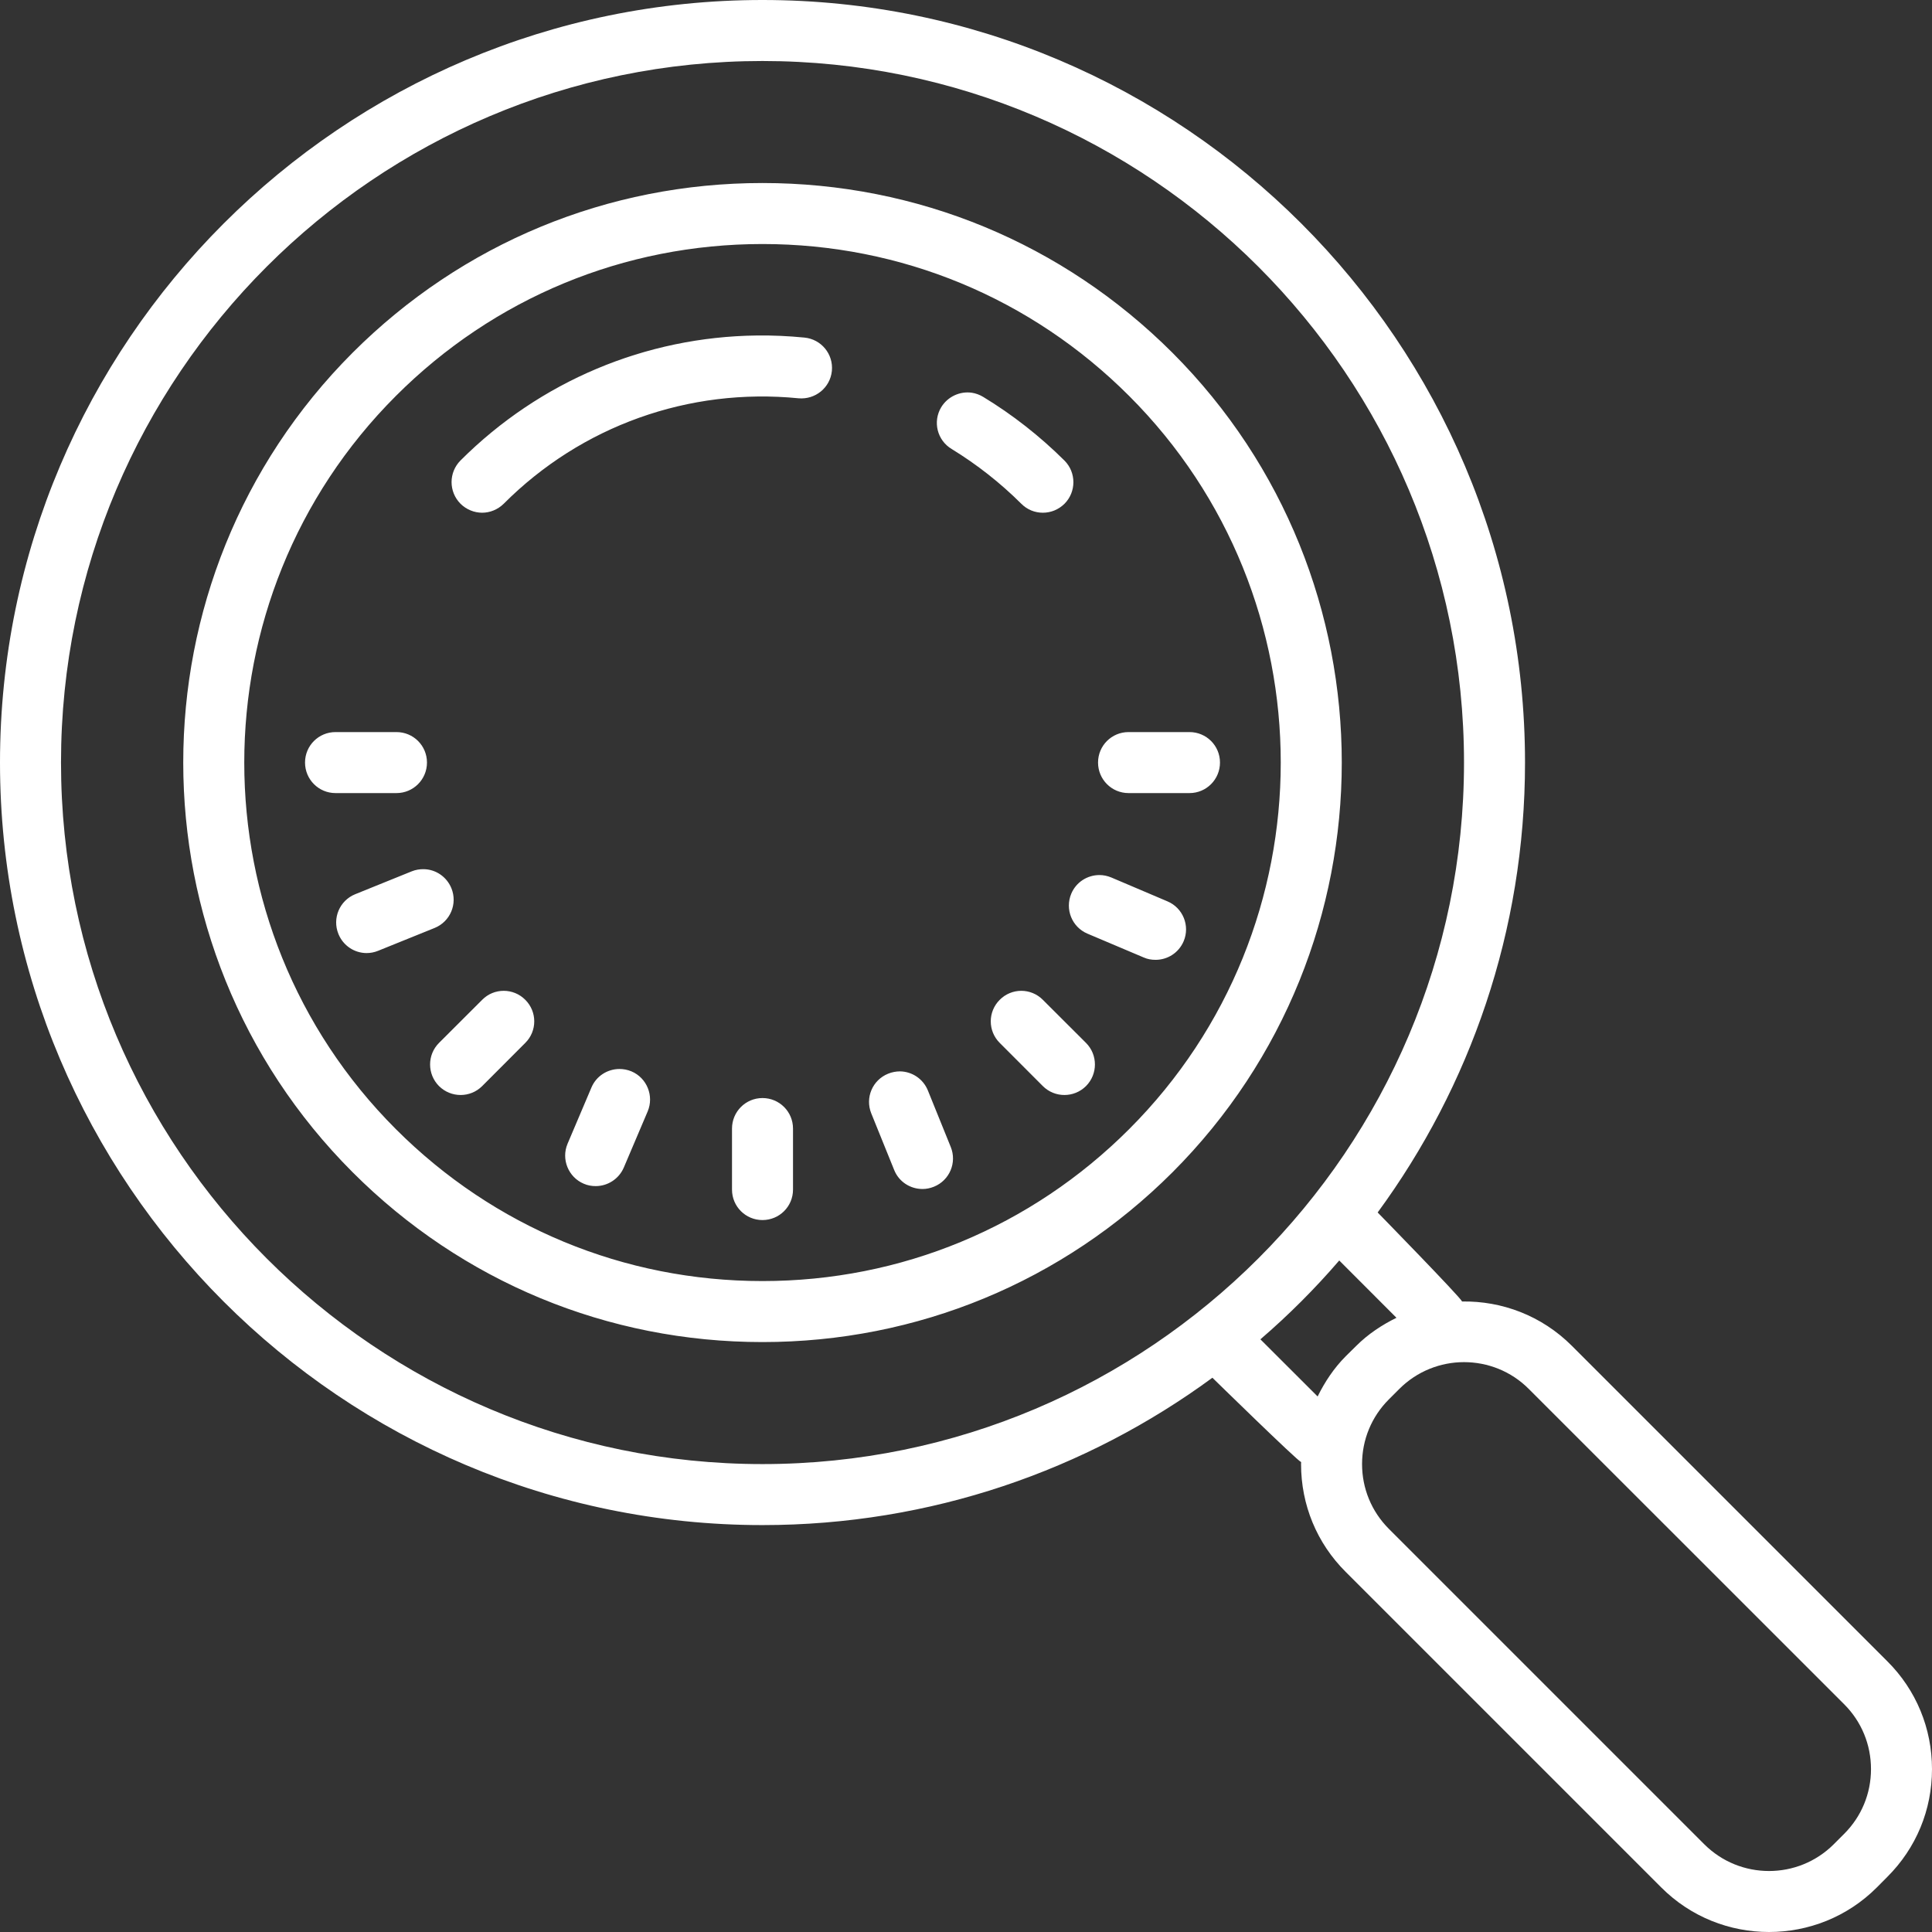 <svg width="26" height="26" viewBox="0 0 26 26" fill="none" xmlns="http://www.w3.org/2000/svg">
<rect x="0" y="0" width="26" height="26" fill="#333333" stroke="none"/>
<path d="M10.261 0C4.603 0 0 4.604 0 10.262C0 15.921 4.603 20.524 10.261 20.524C12.525 20.524 14.618 19.787 16.316 18.541C16.316 18.541 17.456 19.657 17.51 19.676C17.51 19.686 17.509 19.694 17.509 19.703C17.509 20.252 17.722 20.768 18.11 21.154L22.356 25.4C22.756 25.801 23.281 26 23.807 26C24.332 26 24.858 25.801 25.258 25.4L25.399 25.258C25.787 24.871 26 24.357 26 23.808C26 23.26 25.787 22.743 25.399 22.357L21.153 18.111C20.746 17.704 20.21 17.506 19.676 17.515C19.655 17.458 18.54 16.317 18.54 16.317C19.785 14.619 20.523 12.526 20.523 10.262C20.523 4.604 15.92 0 10.261 0ZM10.261 0.821C15.468 0.821 19.702 5.056 19.702 10.262C19.702 15.469 15.468 19.703 10.261 19.703C5.055 19.703 0.821 15.469 0.821 10.262C0.821 5.056 5.055 0.821 10.261 0.821ZM10.261 2.463C8.179 2.463 6.219 3.274 4.746 4.746C1.706 7.788 1.706 12.736 4.746 15.776C6.219 17.25 8.179 18.061 10.261 18.061C12.344 18.061 14.303 17.25 15.777 15.778C18.817 12.736 18.817 7.788 15.777 4.746C14.303 3.274 12.344 2.463 10.261 2.463ZM10.261 3.284C12.125 3.284 13.877 4.01 15.195 5.328C17.916 8.048 17.916 12.476 15.195 15.196C13.877 16.514 12.125 17.24 10.261 17.24C8.398 17.24 6.646 16.514 5.328 15.196C2.607 12.476 2.607 8.049 5.328 5.328C6.646 4.01 8.398 3.284 10.261 3.284ZM10.183 4.515C8.69 4.533 7.266 5.129 6.197 6.197C6.037 6.359 6.037 6.617 6.197 6.779C6.277 6.858 6.383 6.9 6.489 6.9C6.593 6.9 6.699 6.858 6.779 6.779C7.824 5.732 9.269 5.214 10.746 5.36C10.972 5.38 11.172 5.218 11.195 4.992C11.217 4.765 11.052 4.565 10.826 4.543C10.611 4.522 10.396 4.512 10.183 4.515ZM13.077 5.285C12.92 5.263 12.755 5.335 12.666 5.481C12.55 5.675 12.612 5.926 12.808 6.043C13.144 6.249 13.46 6.496 13.744 6.779C13.824 6.86 13.928 6.9 14.034 6.9C14.14 6.9 14.244 6.86 14.326 6.779C14.485 6.619 14.485 6.359 14.326 6.199C13.994 5.869 13.625 5.58 13.231 5.341C13.183 5.312 13.13 5.293 13.077 5.285ZM4.515 9.852C4.289 9.852 4.105 10.034 4.105 10.262C4.105 10.49 4.289 10.673 4.515 10.673H5.336C5.562 10.673 5.746 10.49 5.746 10.262C5.746 10.034 5.562 9.852 5.336 9.852H4.515ZM15.187 9.852C14.961 9.852 14.777 10.034 14.777 10.262C14.777 10.49 14.961 10.673 15.187 10.673H16.008C16.234 10.673 16.418 10.49 16.418 10.262C16.418 10.034 16.234 9.852 16.008 9.852H15.187ZM5.702 11.697C5.649 11.696 5.593 11.705 5.541 11.726L4.78 12.034C4.57 12.119 4.469 12.358 4.554 12.568C4.618 12.728 4.772 12.826 4.934 12.826C4.985 12.826 5.038 12.816 5.087 12.796L5.849 12.488C6.059 12.403 6.16 12.164 6.075 11.954C6.011 11.797 5.862 11.699 5.702 11.697ZM14.796 11.776C14.635 11.776 14.483 11.87 14.417 12.026C14.329 12.236 14.425 12.476 14.635 12.565L15.391 12.885C15.442 12.908 15.496 12.917 15.551 12.917C15.711 12.917 15.862 12.824 15.929 12.667C16.017 12.459 15.92 12.218 15.711 12.13L14.956 11.809C14.903 11.787 14.849 11.776 14.796 11.776ZM6.779 13.334C6.673 13.334 6.569 13.374 6.489 13.455L5.908 14.035C5.748 14.195 5.748 14.455 5.908 14.616C5.989 14.696 6.093 14.736 6.199 14.736C6.304 14.736 6.409 14.696 6.489 14.616L7.069 14.035C7.23 13.875 7.23 13.615 7.069 13.455C6.989 13.374 6.883 13.334 6.779 13.334ZM13.744 13.334C13.64 13.334 13.534 13.374 13.454 13.455C13.293 13.615 13.293 13.875 13.454 14.035L14.034 14.616C14.114 14.696 14.219 14.736 14.324 14.736C14.43 14.736 14.534 14.696 14.615 14.616C14.775 14.455 14.775 14.195 14.615 14.035L14.034 13.455C13.954 13.374 13.848 13.334 13.744 13.334ZM8.337 14.386C8.177 14.386 8.025 14.479 7.959 14.636L7.638 15.392C7.55 15.6 7.648 15.842 7.856 15.93C7.909 15.953 7.962 15.962 8.017 15.962C8.176 15.962 8.328 15.868 8.395 15.712L8.716 14.957C8.804 14.749 8.706 14.506 8.498 14.418C8.445 14.396 8.39 14.386 8.337 14.386ZM12.113 14.418C12.06 14.418 12.004 14.428 11.953 14.449C11.741 14.534 11.64 14.773 11.725 14.983L12.033 15.744C12.097 15.905 12.251 16.001 12.415 16.001C12.466 16.001 12.517 15.991 12.569 15.97C12.779 15.885 12.88 15.646 12.795 15.436L12.487 14.675C12.423 14.518 12.274 14.421 12.113 14.418ZM10.261 14.777C10.035 14.777 9.851 14.96 9.851 15.188V16.009C9.851 16.237 10.035 16.419 10.261 16.419C10.488 16.419 10.672 16.237 10.672 16.009V15.188C10.672 14.96 10.488 14.777 10.261 14.777ZM18.023 16.963L18.793 17.734C18.599 17.83 18.413 17.951 18.251 18.113L18.11 18.252C17.95 18.413 17.829 18.597 17.732 18.793L16.962 18.024C17.342 17.697 17.696 17.343 18.023 16.963ZM19.702 18.331C20.018 18.331 20.334 18.451 20.574 18.692L24.82 22.937C25.052 23.17 25.179 23.479 25.179 23.808C25.179 24.137 25.051 24.446 24.818 24.679L24.677 24.82C24.196 25.299 23.417 25.299 22.936 24.82L18.69 20.574C18.458 20.341 18.33 20.032 18.33 19.703C18.33 19.375 18.458 19.065 18.69 18.833L18.831 18.692C19.072 18.451 19.388 18.331 19.702 18.331Z" fill="white"/>
</svg>
